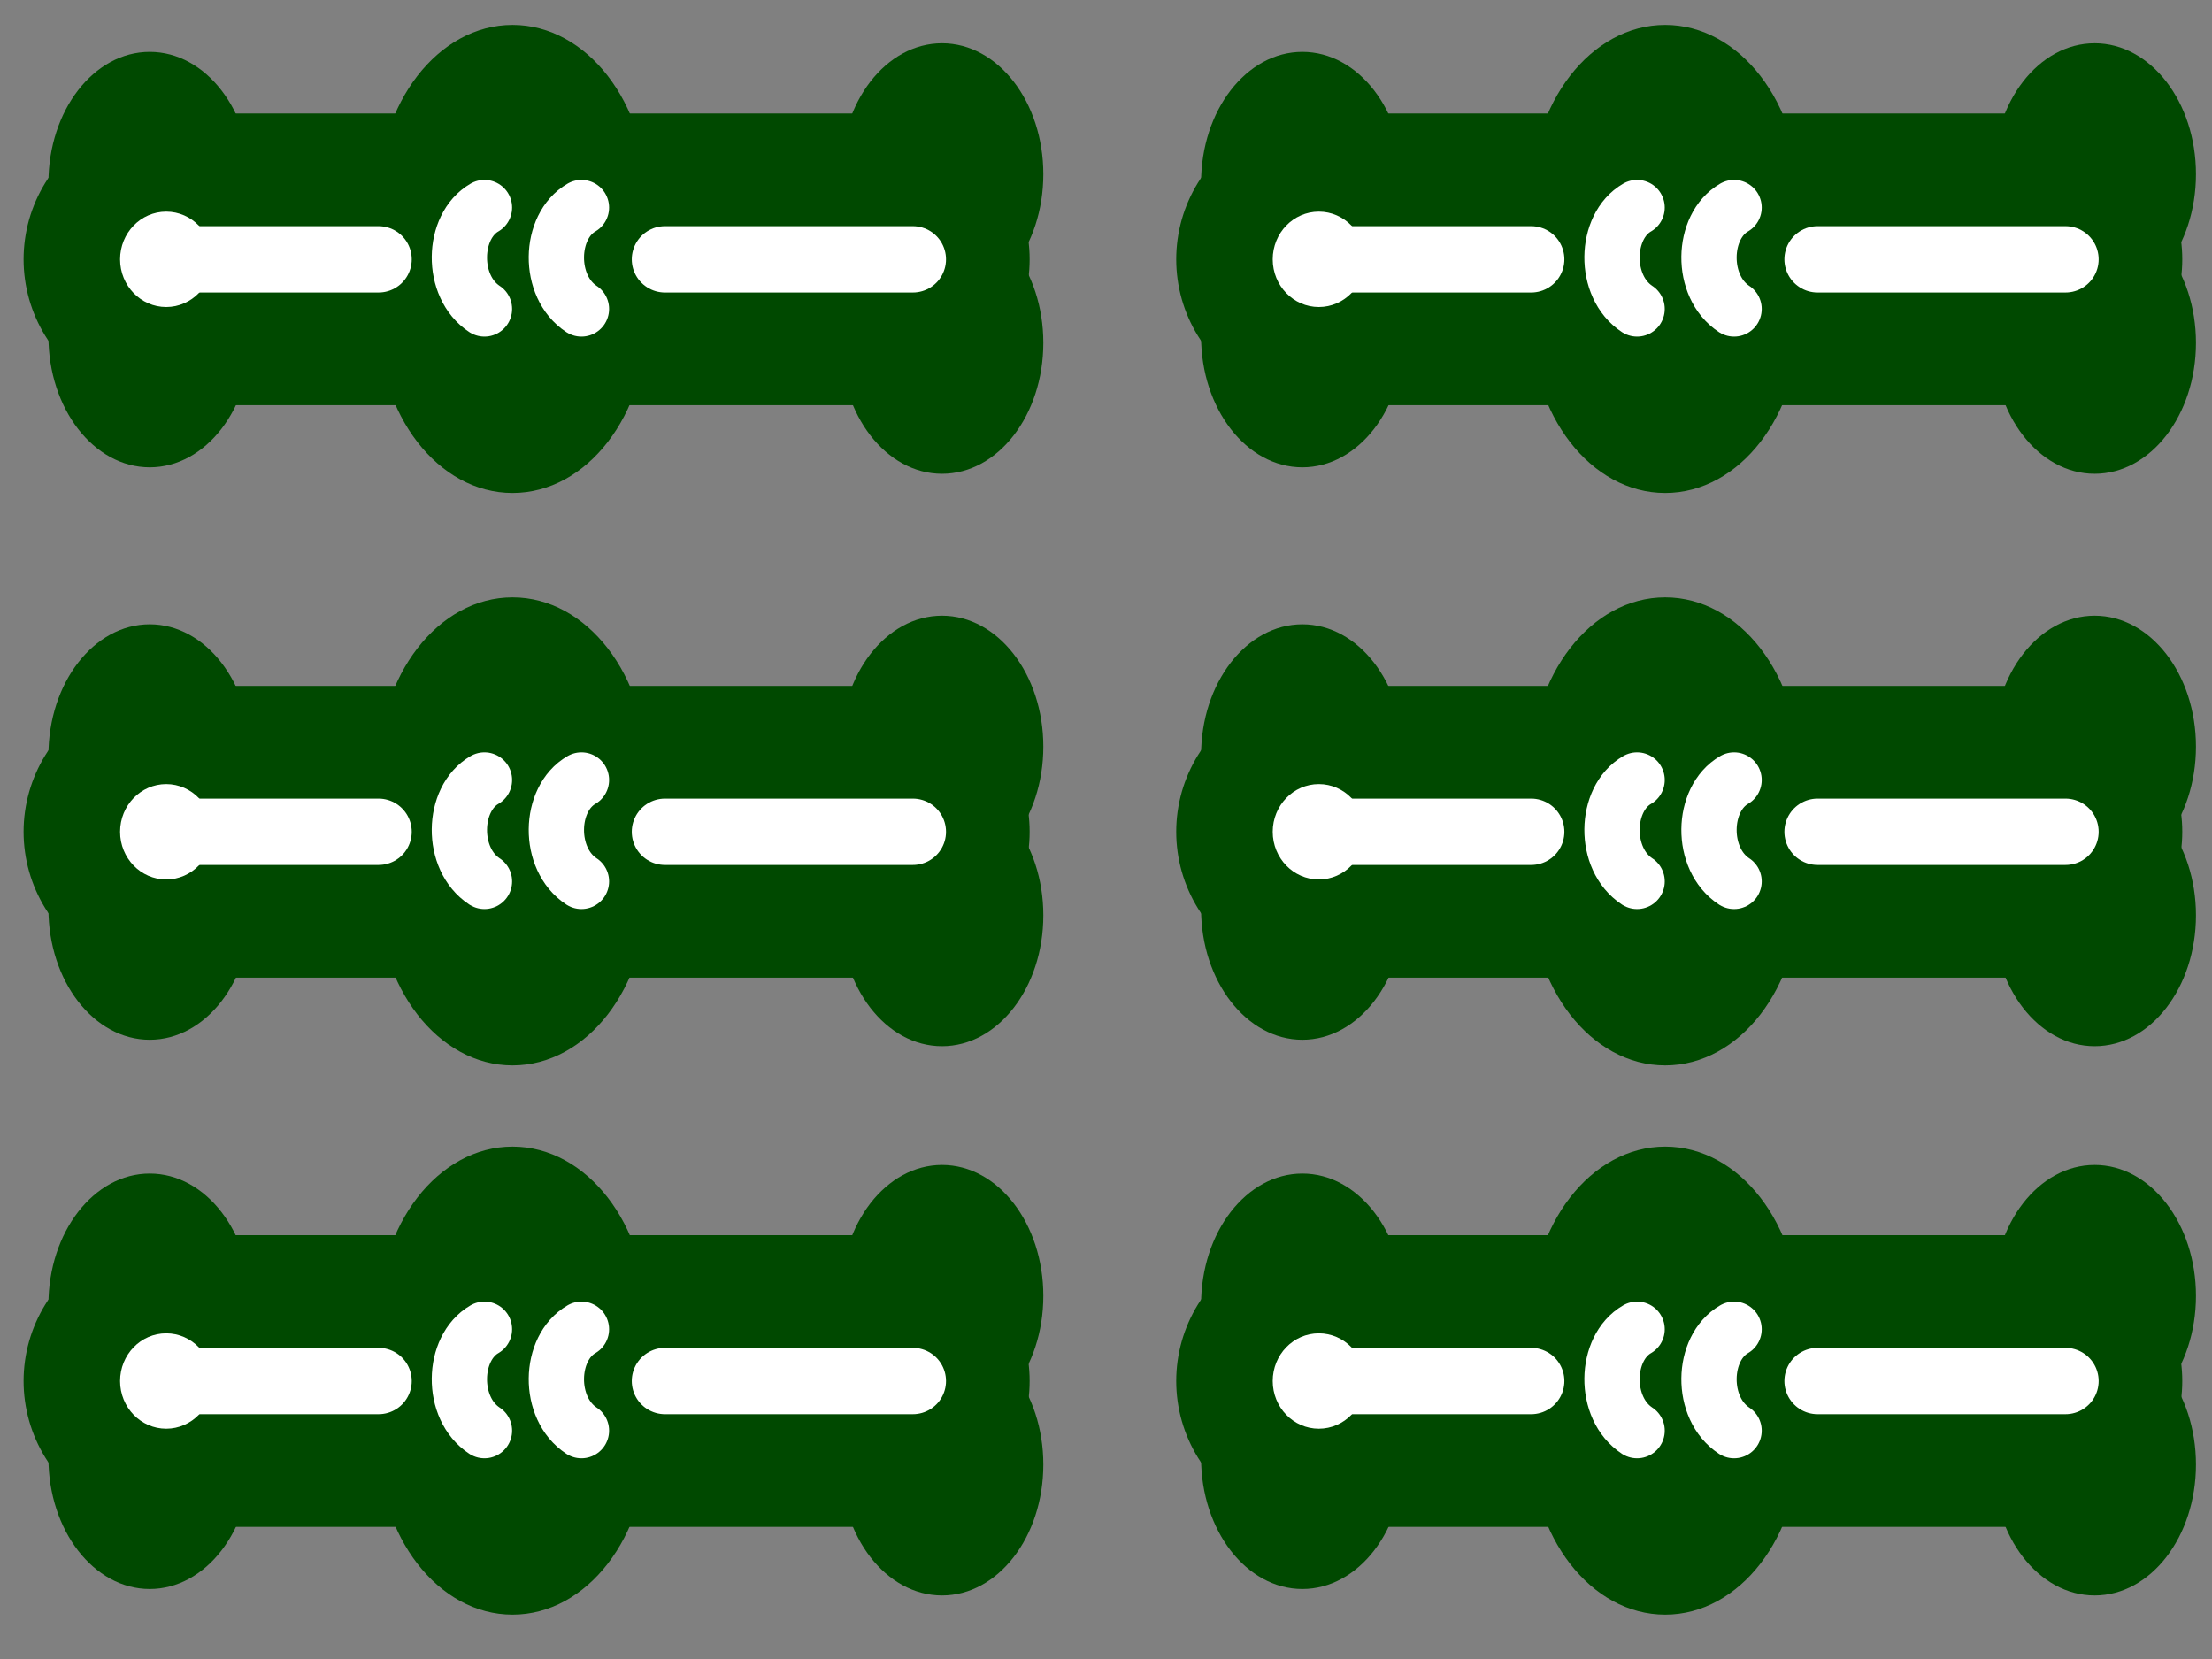 <svg width="400" height="300" viewBox="0 0 400 300" fill="none" xmlns="http://www.w3.org/2000/svg">
<rect x="0" y="0" width="400" height="300" fill="#808080" stroke="none"/>
<g clip-path="url(#clip0_1_990)">
<path d="M45.394 164.349C45.394 151.275 37.193 140.677 27.077 140.677C16.96 140.677 8.759 151.275 8.759 164.349C8.759 177.422 16.96 188.021 27.077 188.021C37.193 188.021 45.394 177.422 45.394 164.349Z" fill="#004900"/>
<path d="M45.394 136.567C45.394 123.493 37.193 112.895 27.077 112.895C16.96 112.895 8.759 123.493 8.759 136.567C8.759 149.64 16.96 160.239 27.077 160.239C37.193 160.239 45.394 149.64 45.394 136.567Z" fill="#004900"/>
<path d="M188.666 165.516C188.666 152.442 180.465 141.844 170.349 141.844C160.232 141.844 152.031 152.442 152.031 165.516C152.031 178.589 160.232 189.188 170.349 189.188C180.465 189.188 188.666 178.589 188.666 165.516Z" fill="#004900"/>
<path d="M159.814 150.412L30.641 150.412" stroke="#004900" stroke-width="52.754" stroke-linecap="round"/>
<path d="M188.666 135.011C188.666 121.937 180.465 111.339 170.349 111.339C160.232 111.339 152.031 121.937 152.031 135.011C152.031 148.084 160.232 158.683 170.349 158.683C180.465 158.683 188.666 148.084 188.666 135.011Z" fill="#004900"/>
<path d="M117.021 139.468C117.021 122.1 106.127 108.021 92.687 108.021C79.248 108.021 68.353 122.1 68.353 139.468C68.353 156.836 79.248 170.916 92.687 170.916C106.127 170.916 117.021 156.836 117.021 139.468Z" fill="#004900"/>
<path d="M117.021 161.214C117.021 143.846 106.127 129.766 92.687 129.766C79.248 129.766 68.353 143.846 68.353 161.214C68.353 178.582 79.248 192.661 92.687 192.661C106.127 192.661 117.021 178.582 117.021 161.214Z" fill="#004900"/>
<path d="M32.157 150.412L68.454 150.412" stroke="white" stroke-width="12" stroke-linecap="round"/>
<path d="M120.245 150.412L165.07 150.412" stroke="white" stroke-width="12" stroke-linecap="round"/>
<path d="M38.399 150.412C38.399 145.649 34.664 141.787 30.056 141.787C25.449 141.787 21.714 145.649 21.714 150.412C21.714 155.175 25.449 159.037 30.056 159.037C34.664 159.037 38.399 155.175 38.399 150.412Z" fill="white"/>
<path d="M105.144 159.386C98.966 155.331 99.232 144.462 105.144 141.049" stroke="white" stroke-width="10" stroke-linecap="round" stroke-linejoin="round"/>
<path d="M87.604 159.386C81.427 155.331 81.693 144.462 87.604 141.049" stroke="white" stroke-width="10" stroke-linecap="round" stroke-linejoin="round"/>
<path d="M253.827 263.669C253.827 250.595 245.626 239.997 235.509 239.997C225.393 239.997 217.192 250.595 217.192 263.669C217.192 276.743 225.393 287.341 235.509 287.341C245.626 287.341 253.827 276.743 253.827 263.669Z" fill="#004900"/>
<path d="M253.827 235.887C253.827 222.813 245.626 212.215 235.509 212.215C225.393 212.215 217.192 222.813 217.192 235.887C217.192 248.961 225.393 259.559 235.509 259.559C245.626 259.559 253.827 248.961 253.827 235.887Z" fill="#004900"/>
<path d="M397.099 264.836C397.099 251.762 388.898 241.164 378.781 241.164C368.665 241.164 360.464 251.762 360.464 264.836C360.464 277.91 368.665 288.508 378.781 288.508C388.898 288.508 397.099 277.91 397.099 264.836Z" fill="#004900"/>
<path d="M368.247 249.732L239.074 249.732" stroke="#004900" stroke-width="52.754" stroke-linecap="round"/>
<path d="M397.099 234.331C397.099 221.257 388.898 210.659 378.781 210.659C368.665 210.659 360.464 221.257 360.464 234.331C360.464 247.405 368.665 258.003 378.781 258.003C388.898 258.003 397.099 247.405 397.099 234.331Z" fill="#004900"/>
<path d="M325.454 238.788C325.454 221.42 314.559 207.341 301.12 207.341C287.68 207.341 276.786 221.42 276.786 238.788C276.786 256.156 287.68 270.236 301.12 270.236C314.559 270.236 325.454 256.156 325.454 238.788Z" fill="#004900"/>
<path d="M325.454 260.534C325.454 243.166 314.559 229.087 301.12 229.087C287.681 229.087 276.786 243.166 276.786 260.534C276.786 277.902 287.681 291.981 301.12 291.981C314.559 291.981 325.454 277.902 325.454 260.534Z" fill="#004900"/>
<path d="M240.59 249.732L276.887 249.732" stroke="white" stroke-width="12" stroke-linecap="round"/>
<path d="M328.678 249.732L373.503 249.732" stroke="white" stroke-width="12" stroke-linecap="round"/>
<path d="M246.831 249.732C246.831 244.969 243.096 241.108 238.489 241.108C233.882 241.108 230.147 244.969 230.147 249.732C230.147 254.496 233.882 258.357 238.489 258.357C243.096 258.357 246.831 254.496 246.831 249.732Z" fill="white"/>
<path d="M313.576 258.706C307.399 254.651 307.665 243.782 313.576 240.369" stroke="white" stroke-width="10" stroke-linecap="round" stroke-linejoin="round"/>
<path d="M296.037 258.706C289.859 254.651 290.125 243.782 296.037 240.369" stroke="white" stroke-width="10" stroke-linecap="round" stroke-linejoin="round"/>
<path d="M253.827 60.832C253.827 47.758 245.626 37.16 235.509 37.16C225.393 37.16 217.192 47.758 217.192 60.832C217.192 73.906 225.393 84.504 235.509 84.504C245.626 84.504 253.827 73.906 253.827 60.832Z" fill="#004900"/>
<path d="M253.827 33.05C253.827 19.976 245.626 9.378 235.509 9.378C225.393 9.378 217.192 19.976 217.192 33.05C217.192 46.124 225.393 56.722 235.509 56.722C245.626 56.722 253.827 46.124 253.827 33.05Z" fill="#004900"/>
<path d="M397.099 61.999C397.099 48.925 388.898 38.327 378.781 38.327C368.665 38.327 360.464 48.925 360.464 61.999C360.464 75.073 368.665 85.671 378.781 85.671C388.898 85.671 397.099 75.073 397.099 61.999Z" fill="#004900"/>
<path d="M368.247 46.895L239.074 46.895" stroke="#004900" stroke-width="52.754" stroke-linecap="round"/>
<path d="M397.099 31.494C397.099 18.42 388.898 7.822 378.781 7.822C368.665 7.822 360.464 18.42 360.464 31.494C360.464 44.568 368.665 55.166 378.781 55.166C388.898 55.166 397.099 44.568 397.099 31.494Z" fill="#004900"/>
<path d="M325.454 35.951C325.454 18.583 314.559 4.504 301.12 4.504C287.68 4.504 276.786 18.583 276.786 35.951C276.786 53.319 287.68 67.399 301.12 67.399C314.559 67.399 325.454 53.319 325.454 35.951Z" fill="#004900"/>
<path d="M325.454 57.697C325.454 40.329 314.559 26.25 301.12 26.25C287.681 26.25 276.786 40.329 276.786 57.697C276.786 75.065 287.681 89.144 301.12 89.144C314.559 89.144 325.454 75.065 325.454 57.697Z" fill="#004900"/>
<path d="M240.59 46.895L276.887 46.895" stroke="white" stroke-width="12" stroke-linecap="round"/>
<path d="M328.678 46.895L373.503 46.895" stroke="white" stroke-width="12" stroke-linecap="round"/>
<path d="M246.831 46.895C246.831 42.132 243.096 38.27 238.489 38.27C233.882 38.27 230.147 42.132 230.147 46.895C230.147 51.658 233.882 55.52 238.489 55.52C243.096 55.52 246.831 51.658 246.831 46.895Z" fill="white"/>
<path d="M313.576 55.869C307.399 51.814 307.665 40.945 313.576 37.532" stroke="white" stroke-width="10" stroke-linecap="round" stroke-linejoin="round"/>
<path d="M296.037 55.869C289.859 51.814 290.125 40.945 296.037 37.532" stroke="white" stroke-width="10" stroke-linecap="round" stroke-linejoin="round"/>
<path d="M45.394 263.669C45.394 250.595 37.193 239.997 27.077 239.997C16.96 239.997 8.759 250.595 8.759 263.669C8.759 276.743 16.96 287.341 27.077 287.341C37.193 287.341 45.394 276.743 45.394 263.669Z" fill="#004900"/>
<path d="M45.394 235.887C45.394 222.813 37.193 212.215 27.077 212.215C16.96 212.215 8.759 222.813 8.759 235.887C8.759 248.961 16.96 259.559 27.077 259.559C37.193 259.559 45.394 248.961 45.394 235.887Z" fill="#004900"/>
<path d="M188.666 264.836C188.666 251.762 180.465 241.164 170.349 241.164C160.232 241.164 152.031 251.762 152.031 264.836C152.031 277.91 160.232 288.508 170.349 288.508C180.465 288.508 188.666 277.91 188.666 264.836Z" fill="#004900"/>
<path d="M159.814 249.732L30.641 249.732" stroke="#004900" stroke-width="52.754" stroke-linecap="round"/>
<path d="M188.666 234.331C188.666 221.257 180.465 210.659 170.349 210.659C160.232 210.659 152.031 221.257 152.031 234.331C152.031 247.405 160.232 258.003 170.349 258.003C180.465 258.003 188.666 247.405 188.666 234.331Z" fill="#004900"/>
<path d="M117.021 238.788C117.021 221.42 106.127 207.341 92.687 207.341C79.248 207.341 68.353 221.42 68.353 238.788C68.353 256.156 79.248 270.236 92.687 270.236C106.127 270.236 117.021 256.156 117.021 238.788Z" fill="#004900"/>
<path d="M117.021 260.534C117.021 243.166 106.127 229.087 92.687 229.087C79.248 229.087 68.353 243.166 68.353 260.534C68.353 277.902 79.248 291.981 92.687 291.981C106.127 291.981 117.021 277.902 117.021 260.534Z" fill="#004900"/>
<path d="M32.157 249.732L68.454 249.732" stroke="white" stroke-width="12" stroke-linecap="round"/>
<path d="M120.245 249.732L165.07 249.732" stroke="white" stroke-width="12" stroke-linecap="round"/>
<path d="M38.399 249.732C38.399 244.969 34.664 241.108 30.056 241.108C25.449 241.108 21.714 244.969 21.714 249.732C21.714 254.496 25.449 258.357 30.056 258.357C34.664 258.357 38.399 254.496 38.399 249.732Z" fill="white"/>
<path d="M105.144 258.706C98.966 254.651 99.232 243.782 105.144 240.369" stroke="white" stroke-width="10" stroke-linecap="round" stroke-linejoin="round"/>
<path d="M87.604 258.706C81.427 254.651 81.693 243.782 87.604 240.369" stroke="white" stroke-width="10" stroke-linecap="round" stroke-linejoin="round"/>
<path d="M45.394 60.832C45.394 47.758 37.193 37.16 27.077 37.16C16.96 37.16 8.759 47.758 8.759 60.832C8.759 73.906 16.96 84.504 27.077 84.504C37.193 84.504 45.394 73.906 45.394 60.832Z" fill="#004900"/>
<path d="M45.394 33.05C45.394 19.976 37.193 9.378 27.077 9.378C16.96 9.378 8.759 19.976 8.759 33.05C8.759 46.124 16.96 56.722 27.077 56.722C37.193 56.722 45.394 46.124 45.394 33.05Z" fill="#004900"/>
<path d="M188.666 61.999C188.666 48.925 180.465 38.327 170.349 38.327C160.232 38.327 152.031 48.925 152.031 61.999C152.031 75.073 160.232 85.671 170.349 85.671C180.465 85.671 188.666 75.073 188.666 61.999Z" fill="#004900"/>
<path d="M159.814 46.895L30.641 46.895" stroke="#004900" stroke-width="52.754" stroke-linecap="round"/>
<path d="M188.666 31.494C188.666 18.42 180.465 7.822 170.349 7.822C160.232 7.822 152.031 18.42 152.031 31.494C152.031 44.568 160.232 55.166 170.349 55.166C180.465 55.166 188.666 44.568 188.666 31.494Z" fill="#004900"/>
<path d="M117.021 35.951C117.021 18.583 106.127 4.504 92.687 4.504C79.248 4.504 68.353 18.583 68.353 35.951C68.353 53.319 79.248 67.399 92.687 67.399C106.127 67.399 117.021 53.319 117.021 35.951Z" fill="#004900"/>
<path d="M117.021 57.697C117.021 40.329 106.127 26.25 92.687 26.25C79.248 26.25 68.353 40.329 68.353 57.697C68.353 75.065 79.248 89.144 92.687 89.144C106.127 89.144 117.021 75.065 117.021 57.697Z" fill="#004900"/>
<path d="M32.157 46.895L68.454 46.895" stroke="white" stroke-width="12" stroke-linecap="round"/>
<path d="M120.245 46.895L165.07 46.895" stroke="white" stroke-width="12" stroke-linecap="round"/>
<path d="M38.399 46.895C38.399 42.132 34.664 38.27 30.056 38.27C25.449 38.27 21.714 42.132 21.714 46.895C21.714 51.658 25.449 55.52 30.056 55.52C34.664 55.52 38.399 51.658 38.399 46.895Z" fill="white"/>
<path d="M105.144 55.869C98.966 51.814 99.232 40.945 105.144 37.532" stroke="white" stroke-width="10" stroke-linecap="round" stroke-linejoin="round"/>
<path d="M87.604 55.869C81.427 51.814 81.693 40.945 87.604 37.532" stroke="white" stroke-width="10" stroke-linecap="round" stroke-linejoin="round"/>
<path d="M253.827 164.349C253.827 151.275 245.626 140.677 235.509 140.677C225.393 140.677 217.192 151.275 217.192 164.349C217.192 177.422 225.393 188.021 235.509 188.021C245.626 188.021 253.827 177.422 253.827 164.349Z" fill="#004900"/>
<path d="M253.827 136.567C253.827 123.493 245.626 112.895 235.509 112.895C225.393 112.895 217.192 123.493 217.192 136.567C217.192 149.64 225.393 160.239 235.509 160.239C245.626 160.239 253.827 149.64 253.827 136.567Z" fill="#004900"/>
<path d="M397.099 165.516C397.099 152.442 388.898 141.844 378.781 141.844C368.665 141.844 360.464 152.442 360.464 165.516C360.464 178.589 368.665 189.188 378.781 189.188C388.898 189.188 397.099 178.589 397.099 165.516Z" fill="#004900"/>
<path d="M368.247 150.412L239.074 150.412" stroke="#004900" stroke-width="52.754" stroke-linecap="round"/>
<path d="M397.099 135.011C397.099 121.937 388.898 111.339 378.781 111.339C368.665 111.339 360.464 121.937 360.464 135.011C360.464 148.084 368.665 158.683 378.781 158.683C388.898 158.683 397.099 148.084 397.099 135.011Z" fill="#004900"/>
<path d="M325.454 139.468C325.454 122.1 314.559 108.021 301.12 108.021C287.68 108.021 276.786 122.1 276.786 139.468C276.786 156.836 287.68 170.916 301.12 170.916C314.559 170.916 325.454 156.836 325.454 139.468Z" fill="#004900"/>
<path d="M325.454 161.214C325.454 143.846 314.559 129.766 301.12 129.766C287.681 129.766 276.786 143.846 276.786 161.214C276.786 178.582 287.681 192.661 301.12 192.661C314.559 192.661 325.454 178.582 325.454 161.214Z" fill="#004900"/>
<path d="M240.59 150.412L276.887 150.412" stroke="white" stroke-width="12" stroke-linecap="round"/>
<path d="M328.678 150.412L373.503 150.412" stroke="white" stroke-width="12" stroke-linecap="round"/>
<path d="M246.831 150.412C246.831 145.649 243.096 141.787 238.489 141.787C233.882 141.787 230.147 145.649 230.147 150.412C230.147 155.175 233.882 159.037 238.489 159.037C243.096 159.037 246.831 155.175 246.831 150.412Z" fill="white"/>
<path d="M313.576 159.386C307.399 155.331 307.665 144.462 313.576 141.049" stroke="white" stroke-width="10" stroke-linecap="round" stroke-linejoin="round"/>
<path d="M296.037 159.386C289.859 155.331 290.125 144.462 296.037 141.049" stroke="white" stroke-width="10" stroke-linecap="round" stroke-linejoin="round"/>
</g>
<defs>
<clipPath id="clip0_1_990">
<rect width="300" height="400" fill="white" transform="translate(0 300) rotate(-90)"/>
</clipPath>
</defs>
</svg>
